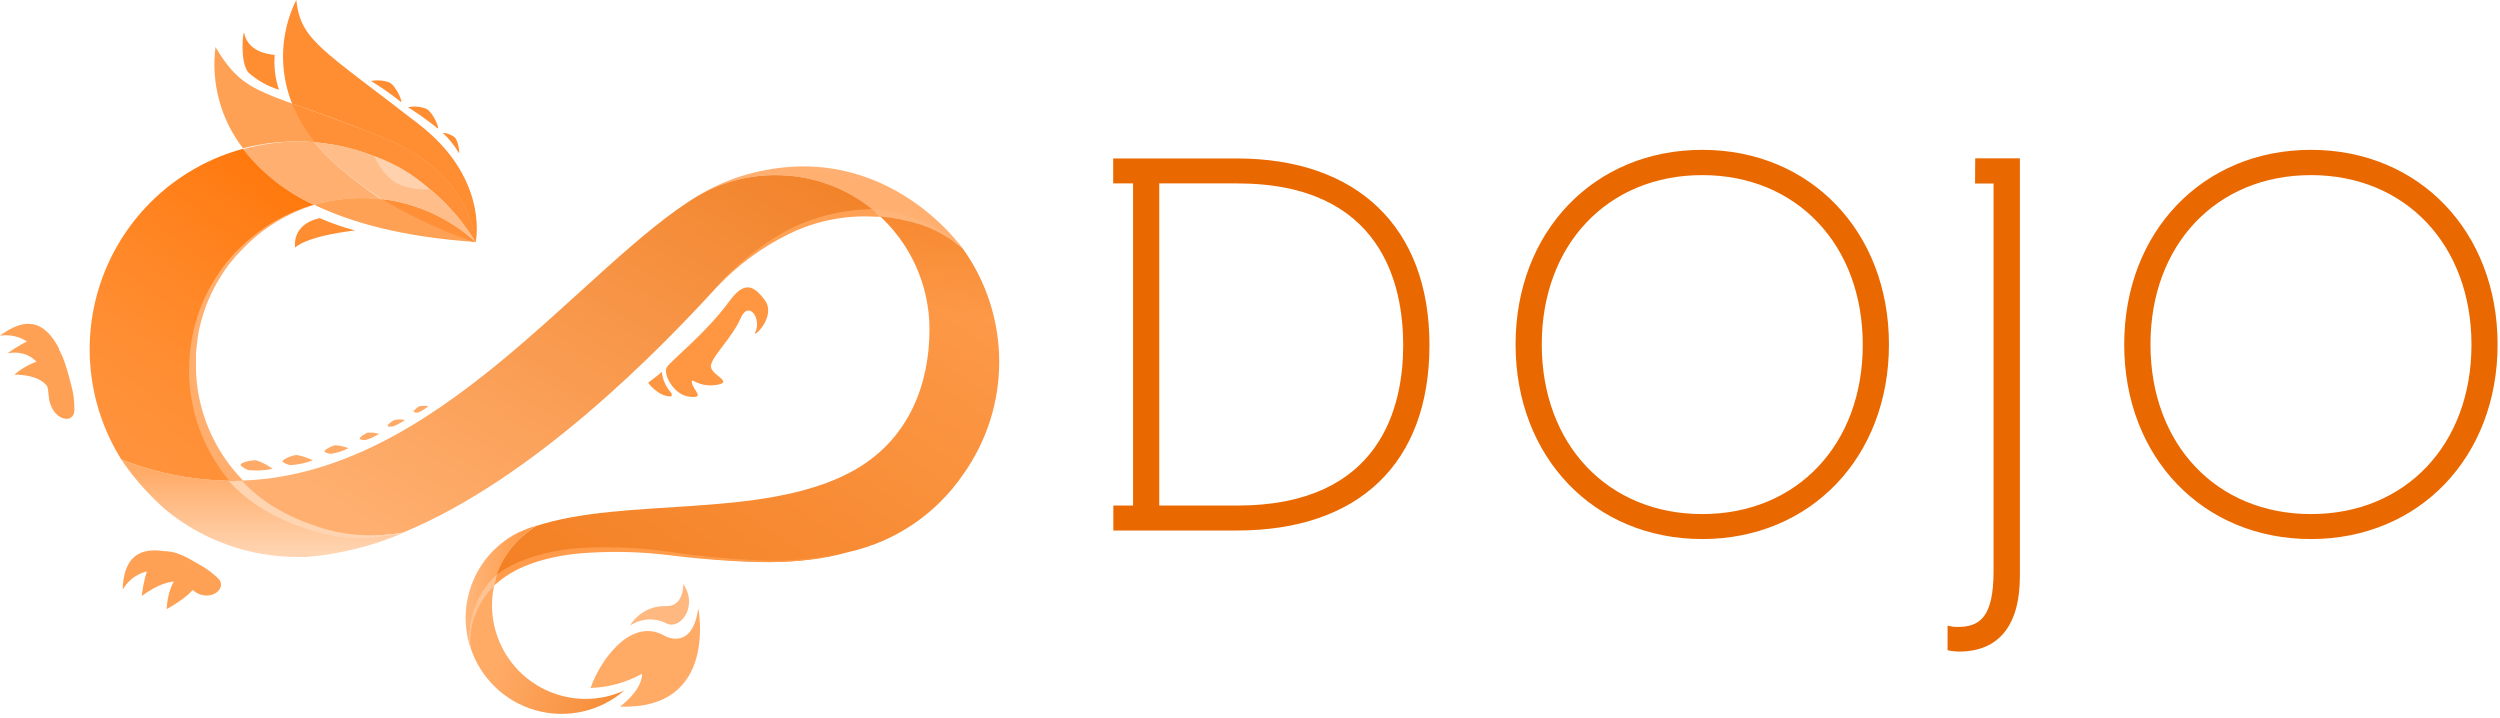 <?xml version="1.0" encoding="UTF-8"?>
<svg width="512px" height="147px" viewBox="0 0 512 147" version="1.1" xmlns="http://www.w3.org/2000/svg" xmlns:xlink="http://www.w3.org/1999/xlink" preserveAspectRatio="xMidYMid">
    <defs>
        <linearGradient x1="50%" y1="95.316%" x2="50%" y2="14.52%" id="linearGradient-1">
            <stop stop-color="rgb(255,212,177)" offset="0%"></stop>
            <stop stop-color="rgb(255,172,105)" offset="100%"></stop>
        </linearGradient>
        <linearGradient x1="57.416%" y1="48.636%" x2="68.311%" y2="19.733%" id="linearGradient-2">
            <stop stop-color="rgb(255,176,113)" offset="0%"></stop>
            <stop stop-color="rgb(255,177,115)" offset="100%"></stop>
        </linearGradient>
        <linearGradient x1="9.856%" y1="88.683%" x2="151.349%" y2="-41.454%" id="linearGradient-3">
            <stop stop-color="rgb(255,176,113)" offset="0%"></stop>
            <stop stop-color="rgb(234,104,0)" offset="100%"></stop>
        </linearGradient>
        <linearGradient x1="0%" y1="50.093%" x2="100%" y2="50.093%" id="linearGradient-4">
            <stop stop-color="rgb(255,182,123)" offset="0%"></stop>
            <stop stop-color="rgb(255,149,63)" offset="100%"></stop>
        </linearGradient>
        <linearGradient x1="-63.391%" y1="194.889%" x2="115.248%" y2="3.931%" id="linearGradient-5">
            <stop stop-color="rgb(234,104,0)" offset="0%"></stop>
            <stop stop-color="rgb(255,159,81)" offset="100%"></stop>
        </linearGradient>
        <linearGradient x1="68.75%" y1="-12.435%" x2="61.519%" y2="21.022%" id="linearGradient-6">
            <stop stop-color="rgb(234,104,0)" offset="0%"></stop>
            <stop stop-color="rgb(234,104,0)" stop-opacity="0" offset="100%"></stop>
        </linearGradient>
        <linearGradient x1="24.831%" y1="47.344%" x2="190.586%" y2="93.666%" id="linearGradient-7">
            <stop stop-color="rgb(255,170,101)" offset="0%"></stop>
            <stop stop-color="rgb(234,104,0)" offset="100%"></stop>
        </linearGradient>
        <linearGradient x1="97.219%" y1="-45.343%" x2="21.818%" y2="94.722%" id="linearGradient-8">
            <stop stop-color="rgb(234,104,0)" offset="0%"></stop>
            <stop stop-color="rgb(255,114,1)" offset="21%"></stop>
            <stop stop-color="rgb(255,125,21)" offset="42%"></stop>
            <stop stop-color="rgb(255,134,37)" offset="61%"></stop>
            <stop stop-color="rgb(255,141,49)" offset="78%"></stop>
            <stop stop-color="rgb(255,145,57)" offset="91%"></stop>
            <stop stop-color="rgb(255,146,59)" offset="100%"></stop>
        </linearGradient>
    </defs>
    <g>
				<path d="M404.492,37.594 L404.523,32.433 L413.676,32.433 L413.676,37.594 L413.676,117.99 C413.676,128.095 409.341,133.443 401.202,133.443 C400.414,133.435 399.63,133.341 398.863,133.162 L398.863,128.141 C399.505,128.308 400.164,128.397 400.828,128.406 C405.427,128.406 408.281,126.489 408.281,116.946 L408.281,37.594 L404.492,37.594 Z M253.258,32.449 C277.972,32.449 292.754,46.529 292.754,70.666 C292.754,94.804 278.362,108.65 253.273,108.65 L228.013,108.65 L228.013,103.536 L232.052,103.536 L232.052,37.563 L227.982,37.563 L227.982,32.449 L253.258,32.449 Z M253.382,103.536 C282.962,103.536 287.375,83.063 287.375,70.682 C287.375,58.301 283.009,37.563 253.382,37.563 L237.415,37.563 L237.415,103.536 L253.382,103.536 Z M348.623,30.687 C370.78,30.687 386.856,47.433 386.856,70.542 C386.856,93.65 370.78,110.397 348.623,110.397 C326.466,110.397 310.39,93.635 310.39,70.542 C310.39,47.449 326.466,30.687 348.623,30.687 Z M348.623,105.282 C367.989,105.282 381.493,91.062 381.493,70.604 C381.493,50.146 367.958,35.863 348.623,35.863 C329.288,35.863 315.753,50.084 315.753,70.542 C315.753,90.999 329.272,105.282 348.623,105.282 Z M473.287,30.687 C495.445,30.687 511.505,47.449 511.505,70.542 C511.505,93.635 495.429,110.397 473.272,110.397 C451.114,110.397 435.038,93.635 435.038,70.542 C435.038,47.449 451.145,30.687 473.287,30.687 Z M473.287,105.282 C492.638,105.282 506.157,91.062 506.157,70.604 C506.157,50.146 492.622,35.863 473.287,35.863 C453.952,35.863 440.418,50.084 440.418,70.542 C440.418,90.999 453.937,105.282 473.287,105.282 Z" fill="rgb(234,104,0)"></path>
				<path d="M24.855,94.087 L25.338,94.851 C27.834,98.392 30.745,101.622 34.008,104.472 C41.598,110.688 51.11,114.077 60.921,114.061 L62.776,114.061 C69.59,113.507 76.267,111.848 82.548,109.149 C79.731,109.601 76.887,109.862 74.034,109.929 C64.229,109.921 54.888,105.749 48.338,98.453 C40.302,98.519 32.329,97.036 24.855,94.087 Z" fill="url(#linearGradient-1)"></path>
				<path d="M60.905,28.987 C75.807,28.974 89.628,36.766 97.33,49.523 C88.402,41.424 75.906,38.548 64.336,41.929 C72.132,45.687 82.751,48.556 97.377,49.554 C97.377,49.554 96.66,35.629 78.837,28.348 C53.889,18.197 50.443,20.208 44.128,9.636 C43.195,17.023 45.224,24.479 49.772,30.375 C53.406,29.423 57.149,28.956 60.905,28.987 Z" fill="rgb(255,161,85)"></path>
				<path d="M78.837,28.348 C70.308,24.948 64.305,22.828 59.814,21.206 C60.974,24.063 62.551,26.732 64.492,29.127 C78.097,30.25 90.335,37.837 97.392,49.523 C92.055,44.67 85.332,41.611 78.167,40.775 C84.092,44.311 90.362,47.236 96.878,49.507 L97.424,49.507 C97.424,49.507 96.675,35.629 78.837,28.348 Z" fill="rgb(255,144,55)"></path>
				<path d="M97.346,49.554 L97.439,49.554 C97.72,47.995 99.388,36.004 85.823,25.479 C65.583,9.777 61.638,8.311 60.671,0 C57.387,6.626 57.075,14.336 59.814,21.206 C64.289,22.765 70.308,24.87 78.821,28.348 C96.675,35.629 97.377,49.554 97.377,49.554 L97.346,49.554 Z" fill="rgb(255,141,49)"></path>
				<path d="M158.766,35.863 C166.361,35.854 173.704,38.59 179.442,43.566 C186.075,43.854 192.388,46.496 197.248,51.02 C197.248,51.02 180.237,26.305 150.252,36.581 C147.565,37.549 144.992,38.809 142.58,40.338 C147.471,37.41 153.065,35.863 158.766,35.863 Z" fill="url(#linearGradient-2)"></path>
				<path d="M158.766,35.863 C153.066,35.857 147.472,37.399 142.58,40.323 L143.453,39.793 C119.222,54.06 89.518,97.907 48.338,98.453 C54.902,105.721 64.241,109.863 74.034,109.851 C76.887,109.784 79.731,109.523 82.548,109.071 C109.336,98.032 135.065,71.649 146.744,58.847 C157.565,46.981 169.431,42.942 179.488,43.551 C173.736,38.569 166.375,35.838 158.766,35.863 Z" fill="url(#linearGradient-3)"></path>
				<path d="M96.207,120.844 C95.665,122.614 95.377,124.451 95.35,126.301 C95.345,128.444 95.671,130.574 96.317,132.616 C95.614,127.445 97.546,122.266 101.462,118.817 L101.587,118.349 C102.953,113.856 105.929,110.025 109.945,107.59 C108.676,107.998 107.432,108.477 106.218,109.025 C101.395,111.417 97.773,115.693 96.207,120.844 Z" fill="url(#linearGradient-4)"></path>
				<path d="M204.639,74.144 C204.649,65.827 202.048,57.717 197.202,50.957 C192.344,46.468 186.05,43.849 179.442,43.566 C186.39,49.576 190.375,58.314 190.356,67.501 C190.356,78.12 186.505,90.267 174.015,96.8 C155.834,106.311 127.939,101.79 109.82,107.715 C105.813,110.149 102.843,113.973 101.478,118.458 L101.353,118.926 C106.655,114.248 117.117,110.927 137.528,113.562 C152.107,115.433 163.677,115.948 173.625,113.094 C183.243,110.996 191.694,105.3 197.248,97.174 C202.047,90.452 204.63,82.402 204.639,74.144 Z" fill="url(#linearGradient-5)"></path>
				<path d="M204.639,74.144 C204.649,65.827 202.048,57.717 197.202,50.957 C192.344,46.468 186.05,43.849 179.442,43.566 C186.39,49.576 190.375,58.314 190.356,67.501 C190.356,78.12 186.505,90.267 174.015,96.8 C155.834,106.311 127.939,101.79 109.82,107.715 C105.813,110.149 102.843,113.973 101.478,118.458 L101.353,118.926 C106.655,114.248 117.117,110.927 137.528,113.562 C152.107,115.433 163.677,115.948 173.625,113.094 C183.243,110.996 191.694,105.3 197.248,97.174 C202.047,90.452 204.63,82.402 204.639,74.144 Z" fill="url(#linearGradient-6)" opacity="0.49"></path>
				<path d="M114.311,142.284 C104.356,139.234 98.663,128.789 101.493,118.77 C97.577,122.219 95.646,127.399 96.348,132.57 C98.353,138.847 103.379,143.696 109.724,145.476 C116.068,147.256 122.883,145.729 127.861,141.411 C123.604,143.354 118.781,143.665 114.311,142.284 Z" fill="url(#linearGradient-7)"></path>
				<path d="M120.953,140.896 C122.933,135.111 129.358,126.192 136.234,130.278 C136.234,130.278 141.832,133.396 143.001,124.555 C143.001,124.555 147.196,145.418 126.987,144.716 C126.987,144.716 131.541,141.395 131.494,137.98 C128.263,139.78 124.649,140.78 120.953,140.896 Z" fill="rgb(255,170,101)" style="mix-blend-mode: screen;"></path>
				<path d="M129.03,128.126 C131.283,126.604 134.19,126.449 136.593,127.72 C139.446,128.983 143.032,124.04 139.929,119.612 C139.929,119.612 140.132,124.181 136.452,124.134 C133.434,124.005 130.586,125.536 129.03,128.126 Z" fill="rgb(255,184,127)" style="mix-blend-mode: screen;"></path>
				<path d="M149.332,61.747 C144.498,68.343 137.388,73.863 136.561,75.219 C135.735,76.576 137.965,80.942 141.239,81.254 C144.514,81.566 142.003,79.991 141.723,78.447 C141.442,76.904 142.705,79.43 146.666,78.837 C150.626,78.244 145.231,76.779 145.605,74.783 C145.979,72.787 150.049,68.998 151.671,65.193 C153.292,61.389 156.068,65.193 154.649,68.172 C154.088,69.357 159.155,64.85 156.598,61.42 C154.041,57.989 152.154,57.896 149.332,61.747 Z" fill="rgb(255,150,65)"></path>
				<path d="M135.532,76.171 C134.815,76.857 132.726,78.385 132.726,78.385 C132.726,78.385 134.784,81.238 137.403,81.192 C137.403,81.192 137.965,80.926 137.154,80.084 C136.251,78.961 135.688,77.603 135.532,76.171 Z" fill="rgb(255,150,65)"></path>
				<path d="M64.336,41.929 C58.636,39.333 53.646,35.402 49.788,30.468 C36.785,33.988 26.219,43.458 21.301,55.998 C16.383,68.538 17.696,82.667 24.839,94.087 C32.319,97.038 40.297,98.521 48.338,98.453 C40.331,89.599 37.444,77.249 40.695,65.764 C43.945,54.278 52.877,45.273 64.336,41.929 Z" fill="url(#linearGradient-8)"></path>
				<path d="M64.414,29.127 C66.3,31.856 71.727,36.565 78.12,40.775 C85.279,41.614 91.997,44.673 97.33,49.523 C90.27,37.833 78.024,30.245 64.414,29.127 Z" fill="rgb(255,190,137)"></path>
				<path d="M64.414,29.127 C63.26,29.034 62.09,28.987 60.921,28.987 C57.157,29.012 53.414,29.537 49.788,30.546 C53.646,35.48 58.636,39.411 64.336,42.007 C68.806,40.698 73.495,40.31 78.12,40.869 C71.727,36.565 66.3,31.856 64.414,29.127 Z" fill="rgb(255,175,111)"></path>
				<path d="M88.021,38.81 C84.747,35.738 80.849,33.408 76.592,31.981 C79.336,37.204 81.706,38.81 88.021,38.81 Z" fill="rgb(255,210,173)"></path>
				<path d="M75.984,16.591 C78.115,17.889 80.161,19.322 82.111,20.879 C82.595,21.253 81.238,17.557 79.663,16.856 C78.482,16.441 77.212,16.349 75.984,16.591 Z" fill="rgb(255,141,49)"></path>
				<path d="M83.546,21.939 C85.653,23.274 87.684,24.726 89.627,26.289 C90.126,26.648 88.785,22.953 87.21,22.235 C86.037,21.813 84.772,21.71 83.546,21.939 Z" fill="rgb(255,141,49)"></path>
				<path d="M90.656,27.178 C91.945,28.385 93.054,29.771 93.946,31.295 C94.196,31.653 93.946,28.878 93.089,28.083 C92.373,27.57 91.533,27.258 90.656,27.178 Z" fill="rgb(255,141,49)"></path>
				<path d="M57.88,94.601 C57.693,93.993 60.079,93.214 60.718,93.182 C61.882,93.373 63.008,93.746 64.055,94.289 C62.586,94.845 61.039,95.171 59.471,95.256 C58.901,95.151 58.359,94.928 57.88,94.601 Z" fill="rgb(255,171,103)"></path>
				<path d="M66.472,92.559 C66.269,92.091 68.109,91.264 68.624,91.186 C69.57,91.242 70.502,91.447 71.384,91.795 C70.254,92.361 69.045,92.75 67.797,92.948 C67.333,92.912 66.882,92.779 66.472,92.559 Z" fill="rgb(255,171,103)"></path>
				<path d="M73.676,89.923 C73.473,89.549 74.908,88.723 75.313,88.598 C76.096,88.558 76.88,88.642 77.636,88.848 C76.776,89.412 75.835,89.843 74.845,90.126 C74.445,90.144 74.046,90.075 73.676,89.923 Z" fill="rgb(255,171,103)"></path>
				<path d="M79.398,87.319 C79.18,86.992 80.443,86.134 80.802,85.994 C81.509,85.881 82.23,85.881 82.938,85.994 C82.175,86.572 81.329,87.03 80.427,87.351 C80.086,87.411 79.736,87.4 79.398,87.319 Z" fill="rgb(255,171,103)"></path>
				<path d="M84.731,84.404 C84.528,84.139 85.573,83.328 85.885,83.187 C86.5,83.09 87.126,83.09 87.74,83.187 C87.11,83.729 86.4,84.171 85.635,84.497 C85.331,84.529 85.023,84.497 84.731,84.404 Z" fill="rgb(255,171,103)"></path>
				<path d="M49.258,95.287 C49.164,94.601 51.815,94.196 52.501,94.274 C53.698,94.676 54.825,95.266 55.838,96.02 C54.192,96.359 52.504,96.443 50.832,96.27 C50.245,96.056 49.708,95.721 49.258,95.287 Z" fill="rgb(255,171,103)"></path>
				<path d="M50.895,14.875 C52.7,16.476 54.827,17.672 57.132,18.384 C56.364,16.102 56.067,13.689 56.259,11.289 C56.259,11.118 50.879,11.196 50.022,6.783 C49.788,5.894 49.024,12.755 50.895,14.875 Z" fill="rgb(255,141,49)"></path>
				<path d="M32.589,116.821 C32.742,115.366 33.508,114.045 34.694,113.188 L34.865,113.094 C34.423,112.993 33.975,112.915 33.524,112.86 C27.116,111.909 25.479,115.729 25.151,120.018 C25.151,120.267 25.151,120.516 25.151,120.75 C26.643,118.117 29.525,116.585 32.542,116.821 L32.589,116.821 Z" fill="rgb(255,161,85)"></path>
				<path d="M40.401,115.386 C34.023,111.519 30.437,111.239 29.018,122.076 C29.018,122.076 35.723,116.774 38.904,120.283 C42.35,124.103 47.028,120.579 44.58,118.365 C43.34,117.173 41.932,116.169 40.401,115.386 Z" fill="rgb(255,161,85)"></path>
				<path d="M37.766,116.681 C34.148,119.082 34.148,124.742 34.148,124.742 C34.148,124.742 40.744,121.171 40.229,118.942 C40.015,117.717 39.004,116.789 37.766,116.681 Z" fill="rgb(255,161,85)"></path>
				<path d="M7.796,72.132 C9.025,71.339 10.533,71.107 11.944,71.493 L12.131,71.493 C11.933,71.087 11.715,70.691 11.476,70.308 C8.139,64.772 4.148,65.895 0.593,68.312 C0.374,68.452 0.187,68.608 0,68.764 C2.987,68.281 5.983,69.57 7.687,72.07 L7.796,72.132 Z" fill="rgb(255,161,85)"></path>
				<path d="M14.564,78.79 C12.24,69.591 10.369,66.035 1.481,72.397 C1.481,72.397 9.091,70.214 9.964,81.036 C10.369,86.15 15.297,87.179 15.234,83.873 C15.26,82.155 15.034,80.443 14.564,78.79 Z" fill="rgb(255,161,85)"></path>
				<path d="M11.32,73.863 C7.095,72.865 2.947,76.732 2.947,76.732 C2.947,76.732 9.449,76.514 10.229,80.443 C10.681,82.642 11.32,73.863 11.32,73.863 Z" fill="rgb(255,161,85)"></path>
				<path d="M146.744,58.863 C150.83,54.116 155.743,50.148 161.245,47.153 C166.611,44.402 172.539,42.924 178.568,42.833 L180.299,44.393 L179.395,44.393 C173.243,43.992 167.094,45.207 161.557,47.917 C156.001,50.645 150.983,54.353 146.744,58.863 Z" fill="rgb(255,161,85)"></path>
				<path d="M179.223,42.896 C182.599,43.214 185.903,44.061 189.015,45.406 C192.106,46.72 194.908,48.627 197.264,51.02 C194.756,48.811 191.836,47.121 188.672,46.045 C185.929,45.178 183.101,44.603 180.237,44.33 L178.506,42.771 L179.223,42.896 Z" fill="rgb(255,181,121)"></path>
				<path d="M101.868,117.554 C102.799,116.897 103.773,116.303 104.783,115.776 C105.489,115.418 106.213,115.095 106.951,114.81 C107.684,114.498 108.51,114.264 109.181,114.014 C112.179,113.096 115.269,112.51 118.396,112.268 C124.6,111.867 130.829,112.112 136.982,113.001 C143.087,113.9 149.233,114.488 155.397,114.763 C161.571,115.077 167.757,114.468 173.75,112.954 C167.774,114.581 161.588,115.306 155.397,115.106 C149.213,114.947 143.041,114.473 136.904,113.687 C130.799,112.94 124.633,112.831 118.505,113.359 C115.47,113.633 112.473,114.24 109.57,115.168 C108.853,115.418 108.136,115.652 107.45,115.963 C106.753,116.251 106.071,116.574 105.407,116.93 C104.09,117.632 102.856,118.48 101.727,119.456 L101.228,119.893 C101.386,119.099 101.6,118.318 101.868,117.554 Z" fill="rgb(255,155,75)"></path>
				<path d="M65.49,44.673 C59.533,45.983 60.453,50.708 60.453,50.708 C60.453,50.708 62.34,48.431 72.709,47.199 C70.24,46.547 67.827,45.702 65.49,44.673 Z" fill="rgb(255,141,49)"></path>
				<path d="M96.317,132.648 C96.12,131.336 96.093,130.005 96.239,128.687 C96.371,127.343 96.659,126.019 97.096,124.742 C97.536,123.458 98.122,122.228 98.843,121.078 C99.594,119.946 100.467,118.9 101.447,117.959 L101.868,117.569 C101.868,117.569 101.275,119.456 101.213,119.924 C100.653,120.492 100.133,121.096 99.653,121.733 C98.083,123.798 97.015,126.2 96.535,128.749 C96.295,130.034 96.221,131.344 96.317,132.648 Z" fill="rgb(255,194,145)"></path>
				<path d="M46.965,98.453 C43.286,94.078 40.733,88.869 39.528,83.281 C38.889,80.364 38.632,77.376 38.764,74.393 L38.888,72.163 L39.2,69.949 C39.308,69.214 39.454,68.486 39.637,67.766 C39.78,67.038 39.968,66.32 40.198,65.614 C41.029,62.769 42.235,60.048 43.784,57.522 C44.548,56.256 45.386,55.038 46.295,53.873 L47.729,52.189 C48.197,51.628 48.759,51.129 49.289,50.63 C51.389,48.569 53.741,46.782 56.29,45.313 C58.84,43.871 61.551,42.736 64.367,41.929 C61.589,42.819 58.925,44.033 56.43,45.546 C53.958,47.074 51.69,48.907 49.679,51.004 C49.195,51.534 48.665,52.033 48.213,52.563 L46.778,54.294 C45.921,55.462 45.135,56.68 44.424,57.943 C42.987,60.447 41.891,63.132 41.165,65.926 C40.961,66.617 40.799,67.32 40.682,68.031 C40.54,68.737 40.436,69.45 40.37,70.167 L40.136,72.304 L40.136,74.455 C40.098,77.319 40.434,80.176 41.134,82.954 C42.526,88.498 45.3,93.599 49.195,97.782 L49.819,98.453 C49.819,98.453 47.48,98.499 46.965,98.453 Z" fill="rgb(255,174,109)"></path>
				<path d="M82.548,109.149 C79.476,109.835 76.34,110.191 73.192,110.21 C70.017,110.12 66.869,109.596 63.837,108.65 C60.802,107.749 57.874,106.52 55.105,104.986 C52.297,103.45 49.733,101.505 47.496,99.217 L46.841,98.531 L49.616,98.531 C51.465,100.507 53.561,102.237 55.853,103.676 C58.513,105.286 61.342,106.599 64.289,107.59 C67.185,108.646 70.212,109.302 73.286,109.539 C76.379,109.73 79.483,109.6 82.548,109.149 Z" fill="rgb(255,212,177)"></path>
		</g>
</svg>
